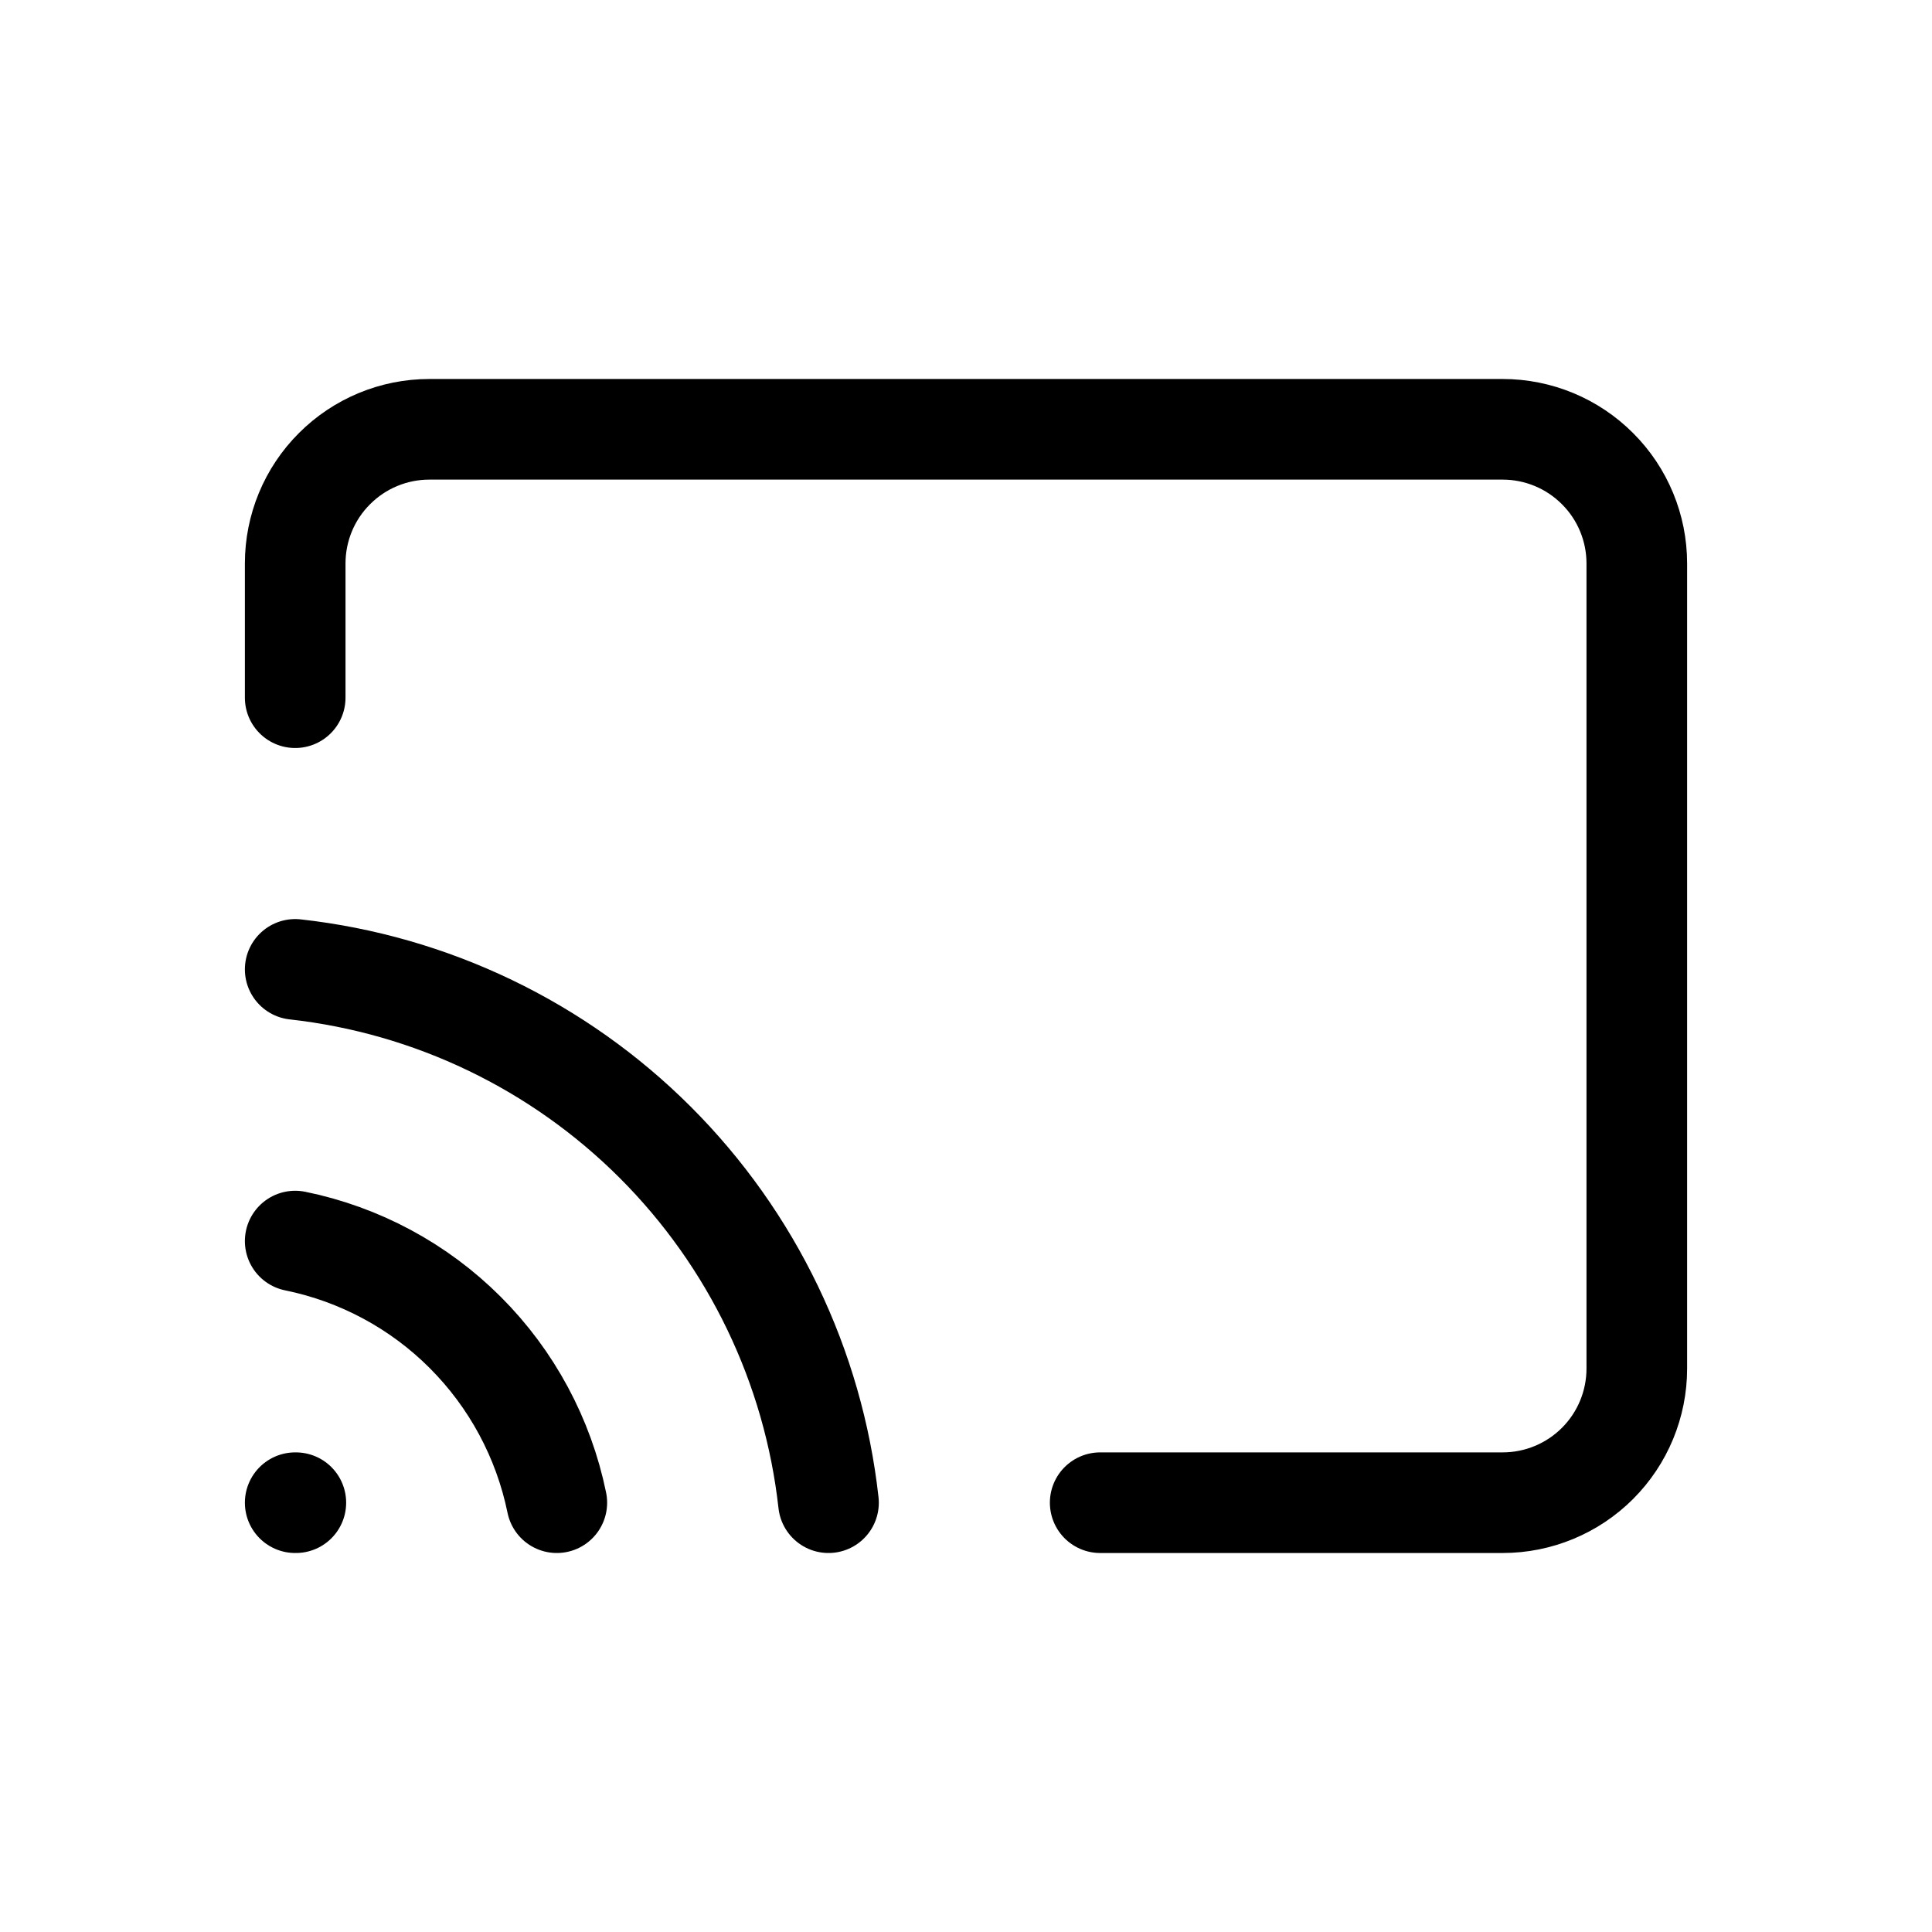 <svg width="24" height="24" viewBox="0 0 24 24" fill="none" xmlns="http://www.w3.org/2000/svg">
<path d="M3.667 15.417C4.467 15.58 5.203 15.975 5.78 16.553C6.358 17.131 6.753 17.866 6.917 18.667M3.667 12.042C5.359 12.23 6.937 12.988 8.141 14.192C9.345 15.396 10.104 16.974 10.292 18.667M3.667 8.667V7C3.667 6.558 3.842 6.134 4.155 5.822C4.467 5.509 4.891 5.333 5.333 5.333H18.667C19.109 5.333 19.533 5.509 19.845 5.822C20.158 6.134 20.333 6.558 20.333 7V17C20.333 17.442 20.158 17.866 19.845 18.179C19.533 18.491 19.109 18.667 18.667 18.667H13.667" stroke="black" stroke-width="1.25" stroke-linecap="round" stroke-linejoin="round"/>
<path d="M3.667 18.667H3.675" stroke="black" stroke-width="1.25" stroke-linecap="round" stroke-linejoin="round"/>
</svg>
